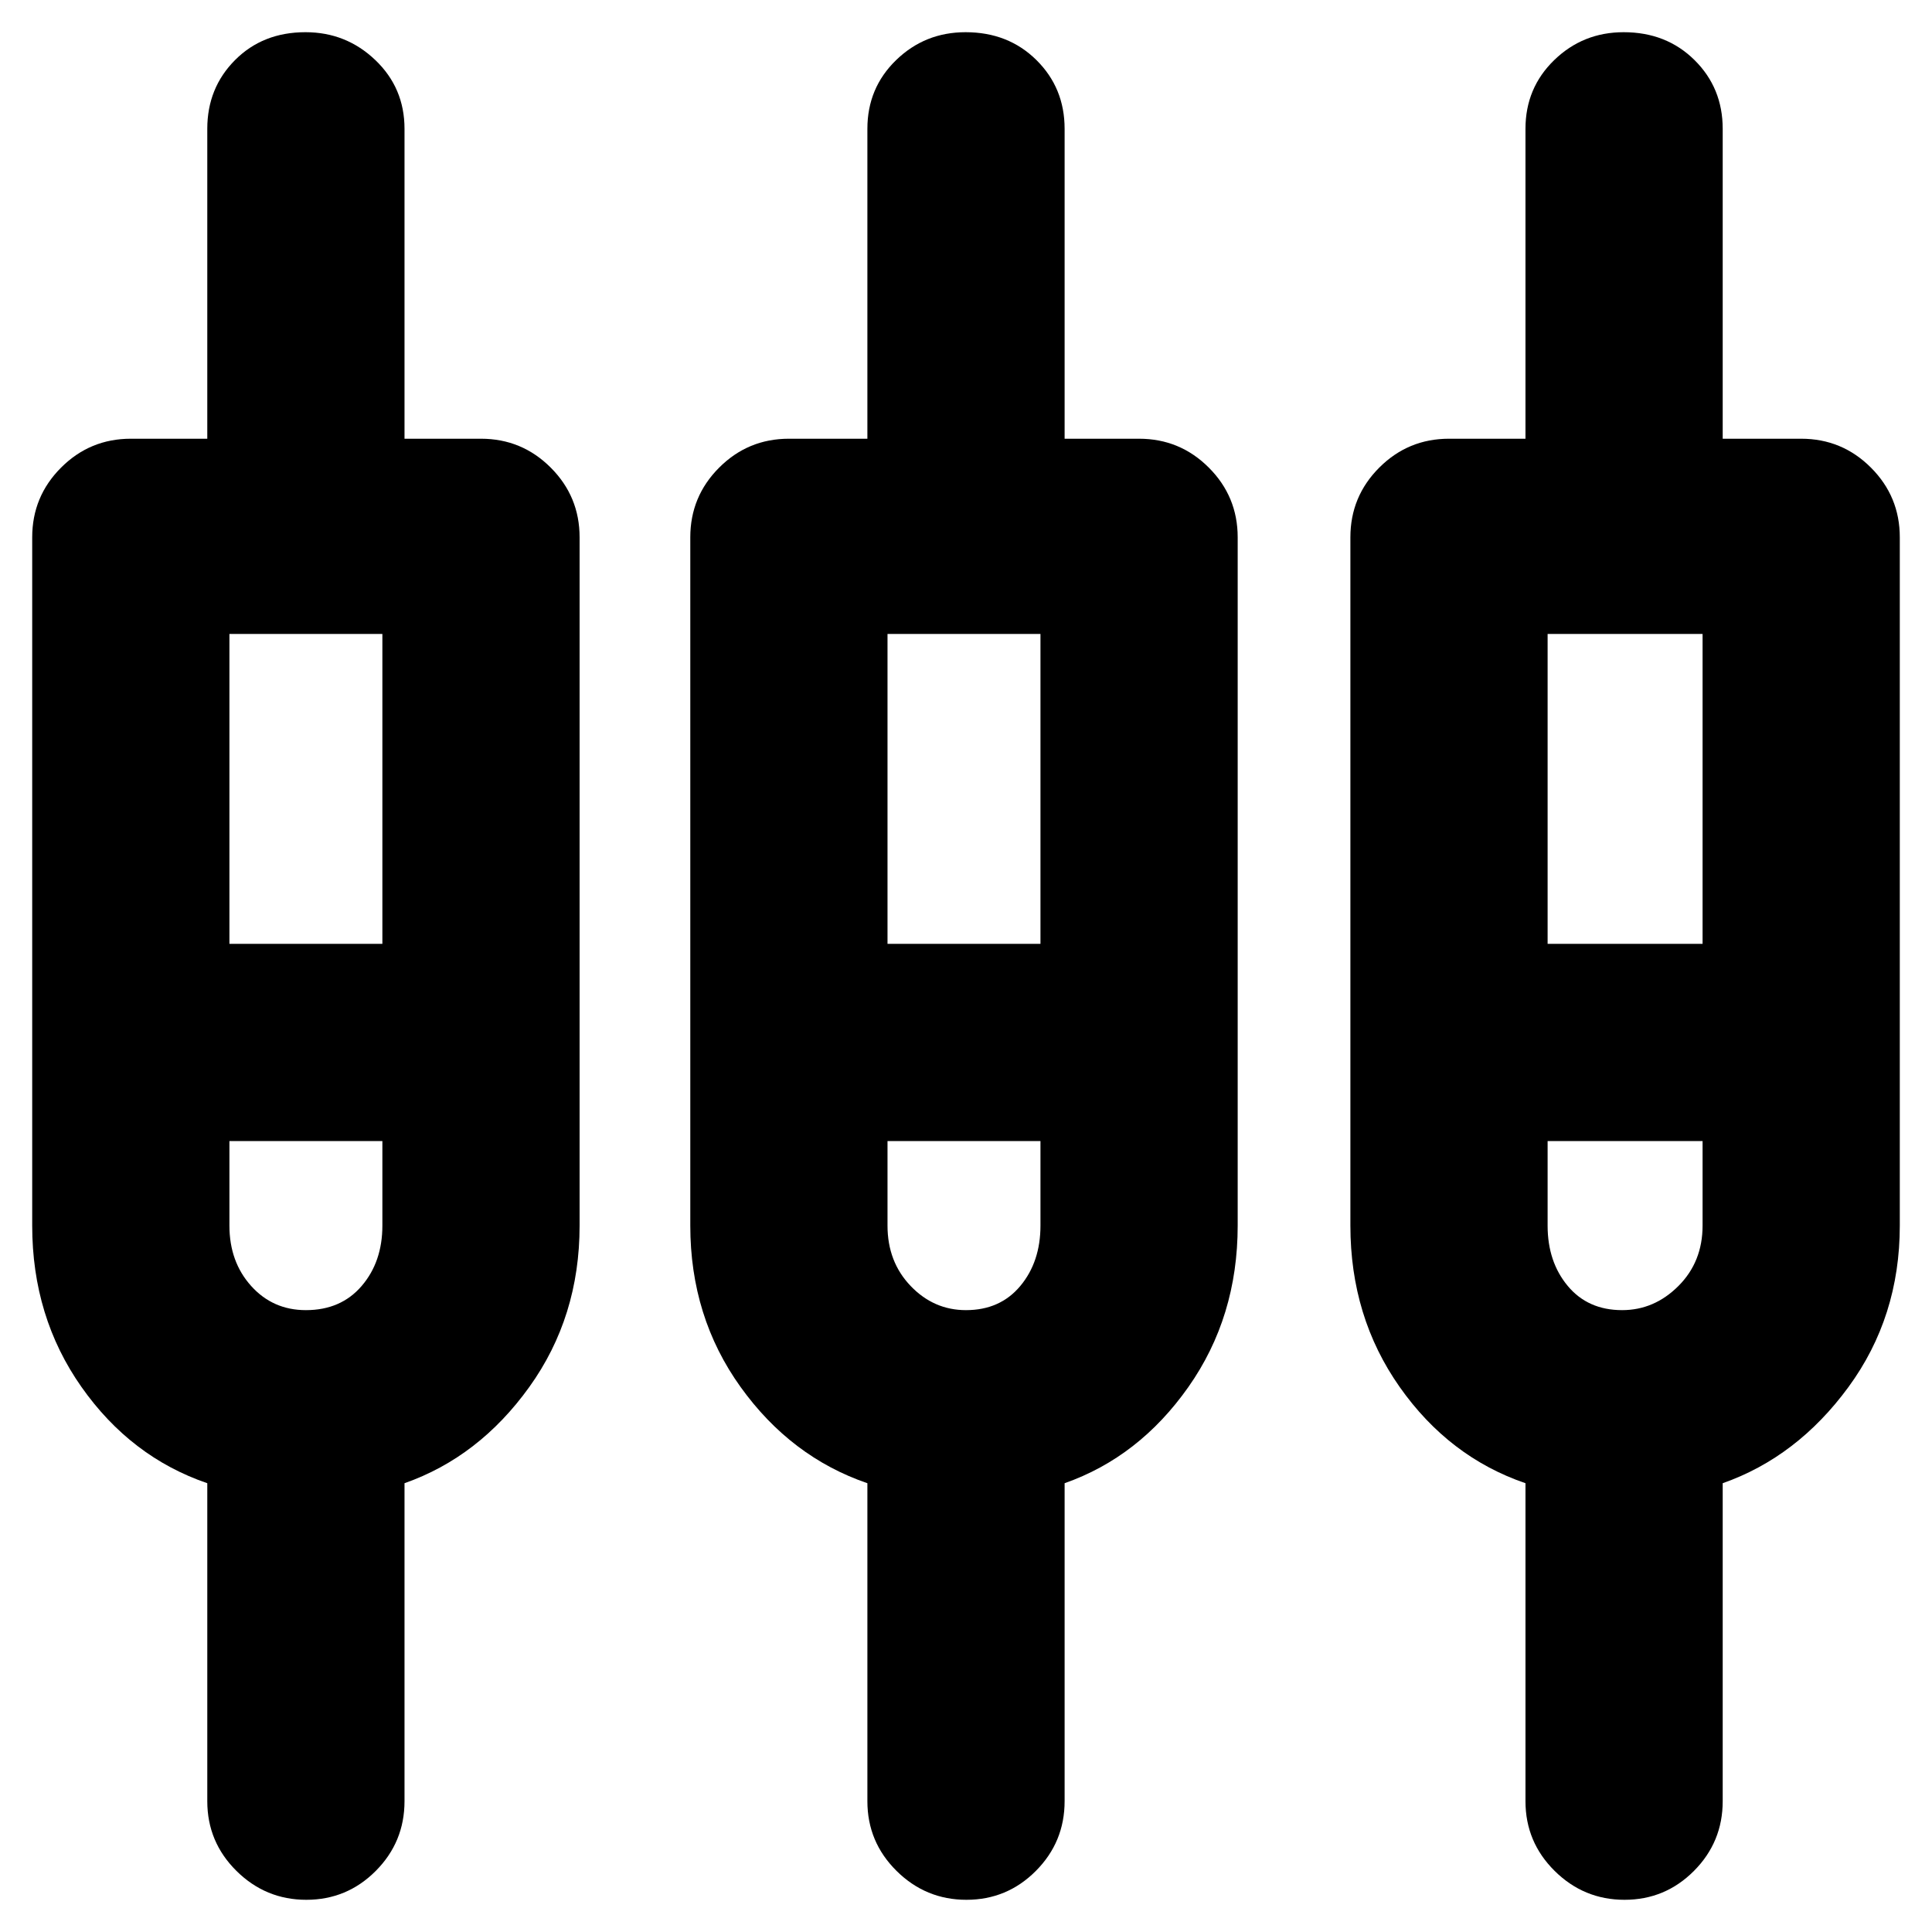 <svg xmlns="http://www.w3.org/2000/svg" height="20" viewBox="0 -960 960 960" width="20"><path d="M103-65v-158q-38-13-62.5-47.8Q16-305.61 16-351v-342q0-20.3 14.35-34.65Q44.7-742 65-742h38v-154q0-20.3 13.79-34.15 13.79-13.85 35-13.85 20.21 0 34.71 13.85T201-896v154h38q20.3 0 34.65 14.35Q288-713.3 288-693v342q0 45.39-25 80.2-25 34.8-62 47.8v158q0 20.3-14.29 34.65Q172.42-16 152.21-16T117.5-30.35Q103-44.7 103-65Zm328 0v-158q-38-13-63-47.8-25-34.81-25-80.2v-342q0-20.3 14.35-34.65Q371.7-742 392-742h39v-154q0-20.3 14.29-34.15Q459.58-944 479.79-944 501-944 515-930.15T529-896v154h37q20.3 0 34.65 14.35Q615-713.3 615-693v342q0 45.39-24.5 80.2Q566-236 529-223v158q0 20.3-14.29 34.65Q500.42-16 480.21-16T445.5-30.35Q431-44.7 431-65Zm327 0v-158q-38-13-62.5-47.8Q671-305.61 671-351v-342q0-20.3 14.35-34.65Q699.7-742 720-742h38v-154q0-20.3 14.29-34.15Q786.58-944 806.79-944 828-944 842-930.15T856-896v154h39q20.3 0 34.65 14.35Q944-713.3 944-693v342q0 45.39-25.5 80.2Q893-236 856-223v158q0 20.3-14.29 34.65Q827.42-16 807.21-16T772.5-30.35Q758-44.7 758-65ZM114-645v154h76v-154h-76Zm327 0v154h76v-154h-76Zm328 0v154h77v-154h-77ZM152-309q17.4 0 27.7-12t10.3-30v-42h-76v42q0 18 10.8 30t27.2 12Zm327.98 0q16.98 0 27-12T517-351v-42h-76v42q0 18 11.5 30t27.48 12Zm326.04 0Q822-309 834-321t12-30v-42h-77v42q0 18 10.02 30t27 12ZM148-439Zm332 0Zm332 0Z"/></svg>